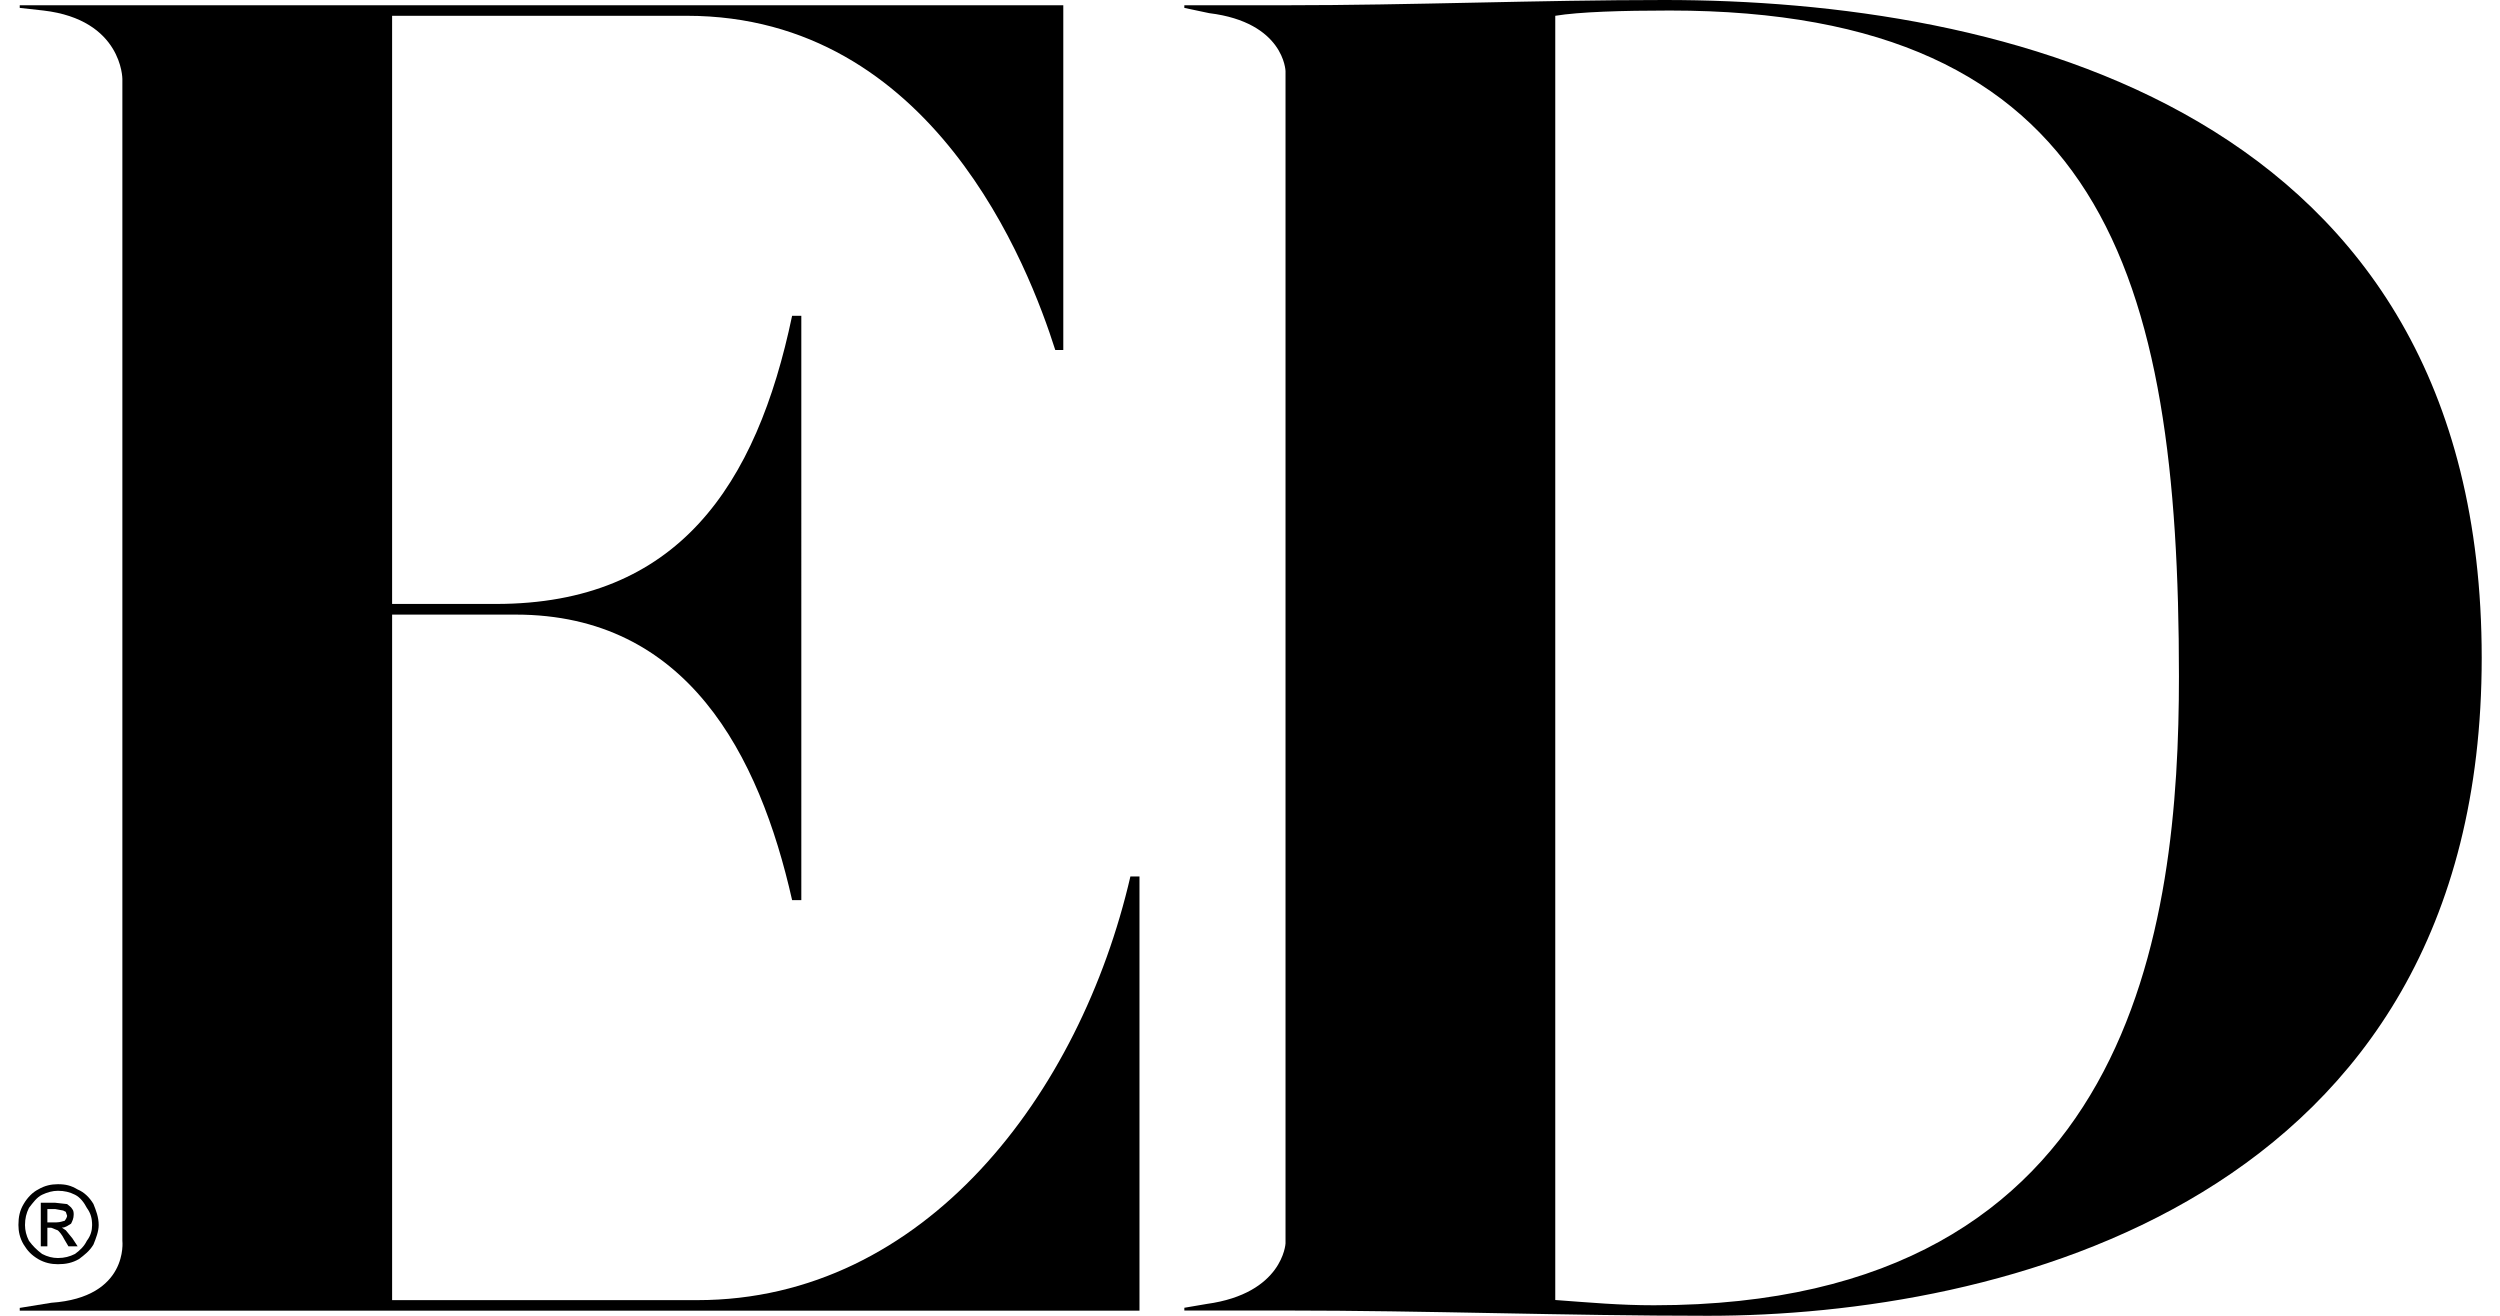 <?xml version="1.0" encoding="utf-8"?>
<!-- Generator: Adobe Illustrator 16.0.0, SVG Export Plug-In . SVG Version: 6.00 Build 0)  -->
<!DOCTYPE svg PUBLIC "-//W3C//DTD SVG 1.1//EN" "http://www.w3.org/Graphics/SVG/1.1/DTD/svg11.dtd">
<svg version="1.1" id="Capa_1" xmlns="http://www.w3.org/2000/svg" xmlns:xlink="http://www.w3.org/1999/xlink" x="0px" y="0px"
	 width="19px" height="10px" viewBox="6.516 11 19 10" enable-background="new 6.516 11 19 10" xml:space="preserve">
<g>
	<g>
		<path fill-rule="evenodd" clip-rule="evenodd" d="M6.666,11.06l0.18,0.02c0.6,0.07,0.6,0.52,0.6,0.52v8.83
			c0,0,0.05,0.43-0.54,0.471l-0.24,0.039v0.021h8.51v-3.3h-0.069c-0.381,1.65-1.561,3.22-3.291,3.22h-2.32v-5.21h0.94
			c1.3,0,1.85,1.061,2.1,2.17h0.07V13.4h-0.07c-0.27,1.29-0.87,2.19-2.25,2.19h-0.79v-4.47h2.24c1.871,0,2.6,1.91,2.8,2.54h0.061
			v-2.62H6.666V11.06z"/>
		<path fill-rule="evenodd" clip-rule="evenodd" d="M18.336,11.12c0.181-0.03,0.511-0.04,0.87-0.04c3.29,0,3.87,2,3.87,5.06
			c0,1.879-0.33,4.78-3.99,4.78c-0.26,0-0.479-0.02-0.75-0.04V11.12z M15.687,20.91l-0.17,0.029v0.021h0.77
			c1.07,0,2.13,0.04,3.21,0.04c2.18,0,5.88-0.84,5.88-5c0-4.19-3.66-5-6.21-5c-0.96,0-1.92,0.04-2.88,0.04h-0.77v0.02l0.189,0.04
			c0.57,0.07,0.58,0.44,0.58,0.44v8.91C16.286,20.45,16.267,20.83,15.687,20.91z"/>
	</g>
	<path fill-rule="evenodd" clip-rule="evenodd" d="M6.876,20.29h0.07c0.03,0,0.05-0.011,0.06-0.011c0.01-0.01,0.02-0.029,0.02-0.039
		l-0.01-0.03l-0.02-0.01l-0.06-0.011h-0.06V20.29z M6.826,20.471v-0.33h0.11l0.09,0.01c0.01,0.01,0.03,0.02,0.04,0.039
		c0.01,0.011,0.01,0.031,0.01,0.041c0,0.029-0.01,0.049-0.02,0.069c-0.02,0.011-0.04,0.03-0.07,0.03l0.03,0.02l0.05,0.061
		l0.04,0.061h-0.07l-0.03-0.051c-0.02-0.04-0.04-0.061-0.05-0.07l-0.05-0.02h-0.03v0.141H6.826z M6.956,20.05
		c-0.04,0-0.08,0.011-0.12,0.03s-0.07,0.061-0.1,0.1c-0.02,0.041-0.03,0.08-0.03,0.131c0,0.039,0.01,0.08,0.03,0.119
		c0.03,0.041,0.06,0.07,0.1,0.1c0.04,0.021,0.08,0.031,0.12,0.031c0.05,0,0.09-0.011,0.13-0.031c0.04-0.029,0.07-0.059,0.09-0.1
		c0.03-0.039,0.04-0.08,0.04-0.119c0-0.051-0.01-0.09-0.04-0.131c-0.02-0.039-0.05-0.08-0.09-0.1S7.006,20.05,6.956,20.05z
		 M6.956,20c0.06,0,0.1,0.01,0.15,0.04c0.05,0.021,0.09,0.06,0.12,0.11c0.02,0.05,0.04,0.1,0.04,0.16c0,0.049-0.02,0.1-0.04,0.149
		c-0.03,0.05-0.07,0.08-0.11,0.11c-0.05,0.029-0.1,0.039-0.16,0.039c-0.05,0-0.1-0.01-0.15-0.039c-0.05-0.03-0.08-0.061-0.11-0.11
		c-0.03-0.05-0.04-0.101-0.04-0.149c0-0.061,0.01-0.11,0.04-0.16c0.03-0.051,0.07-0.09,0.11-0.11C6.856,20.01,6.906,20,6.956,20z"/>
</g>
</svg>
